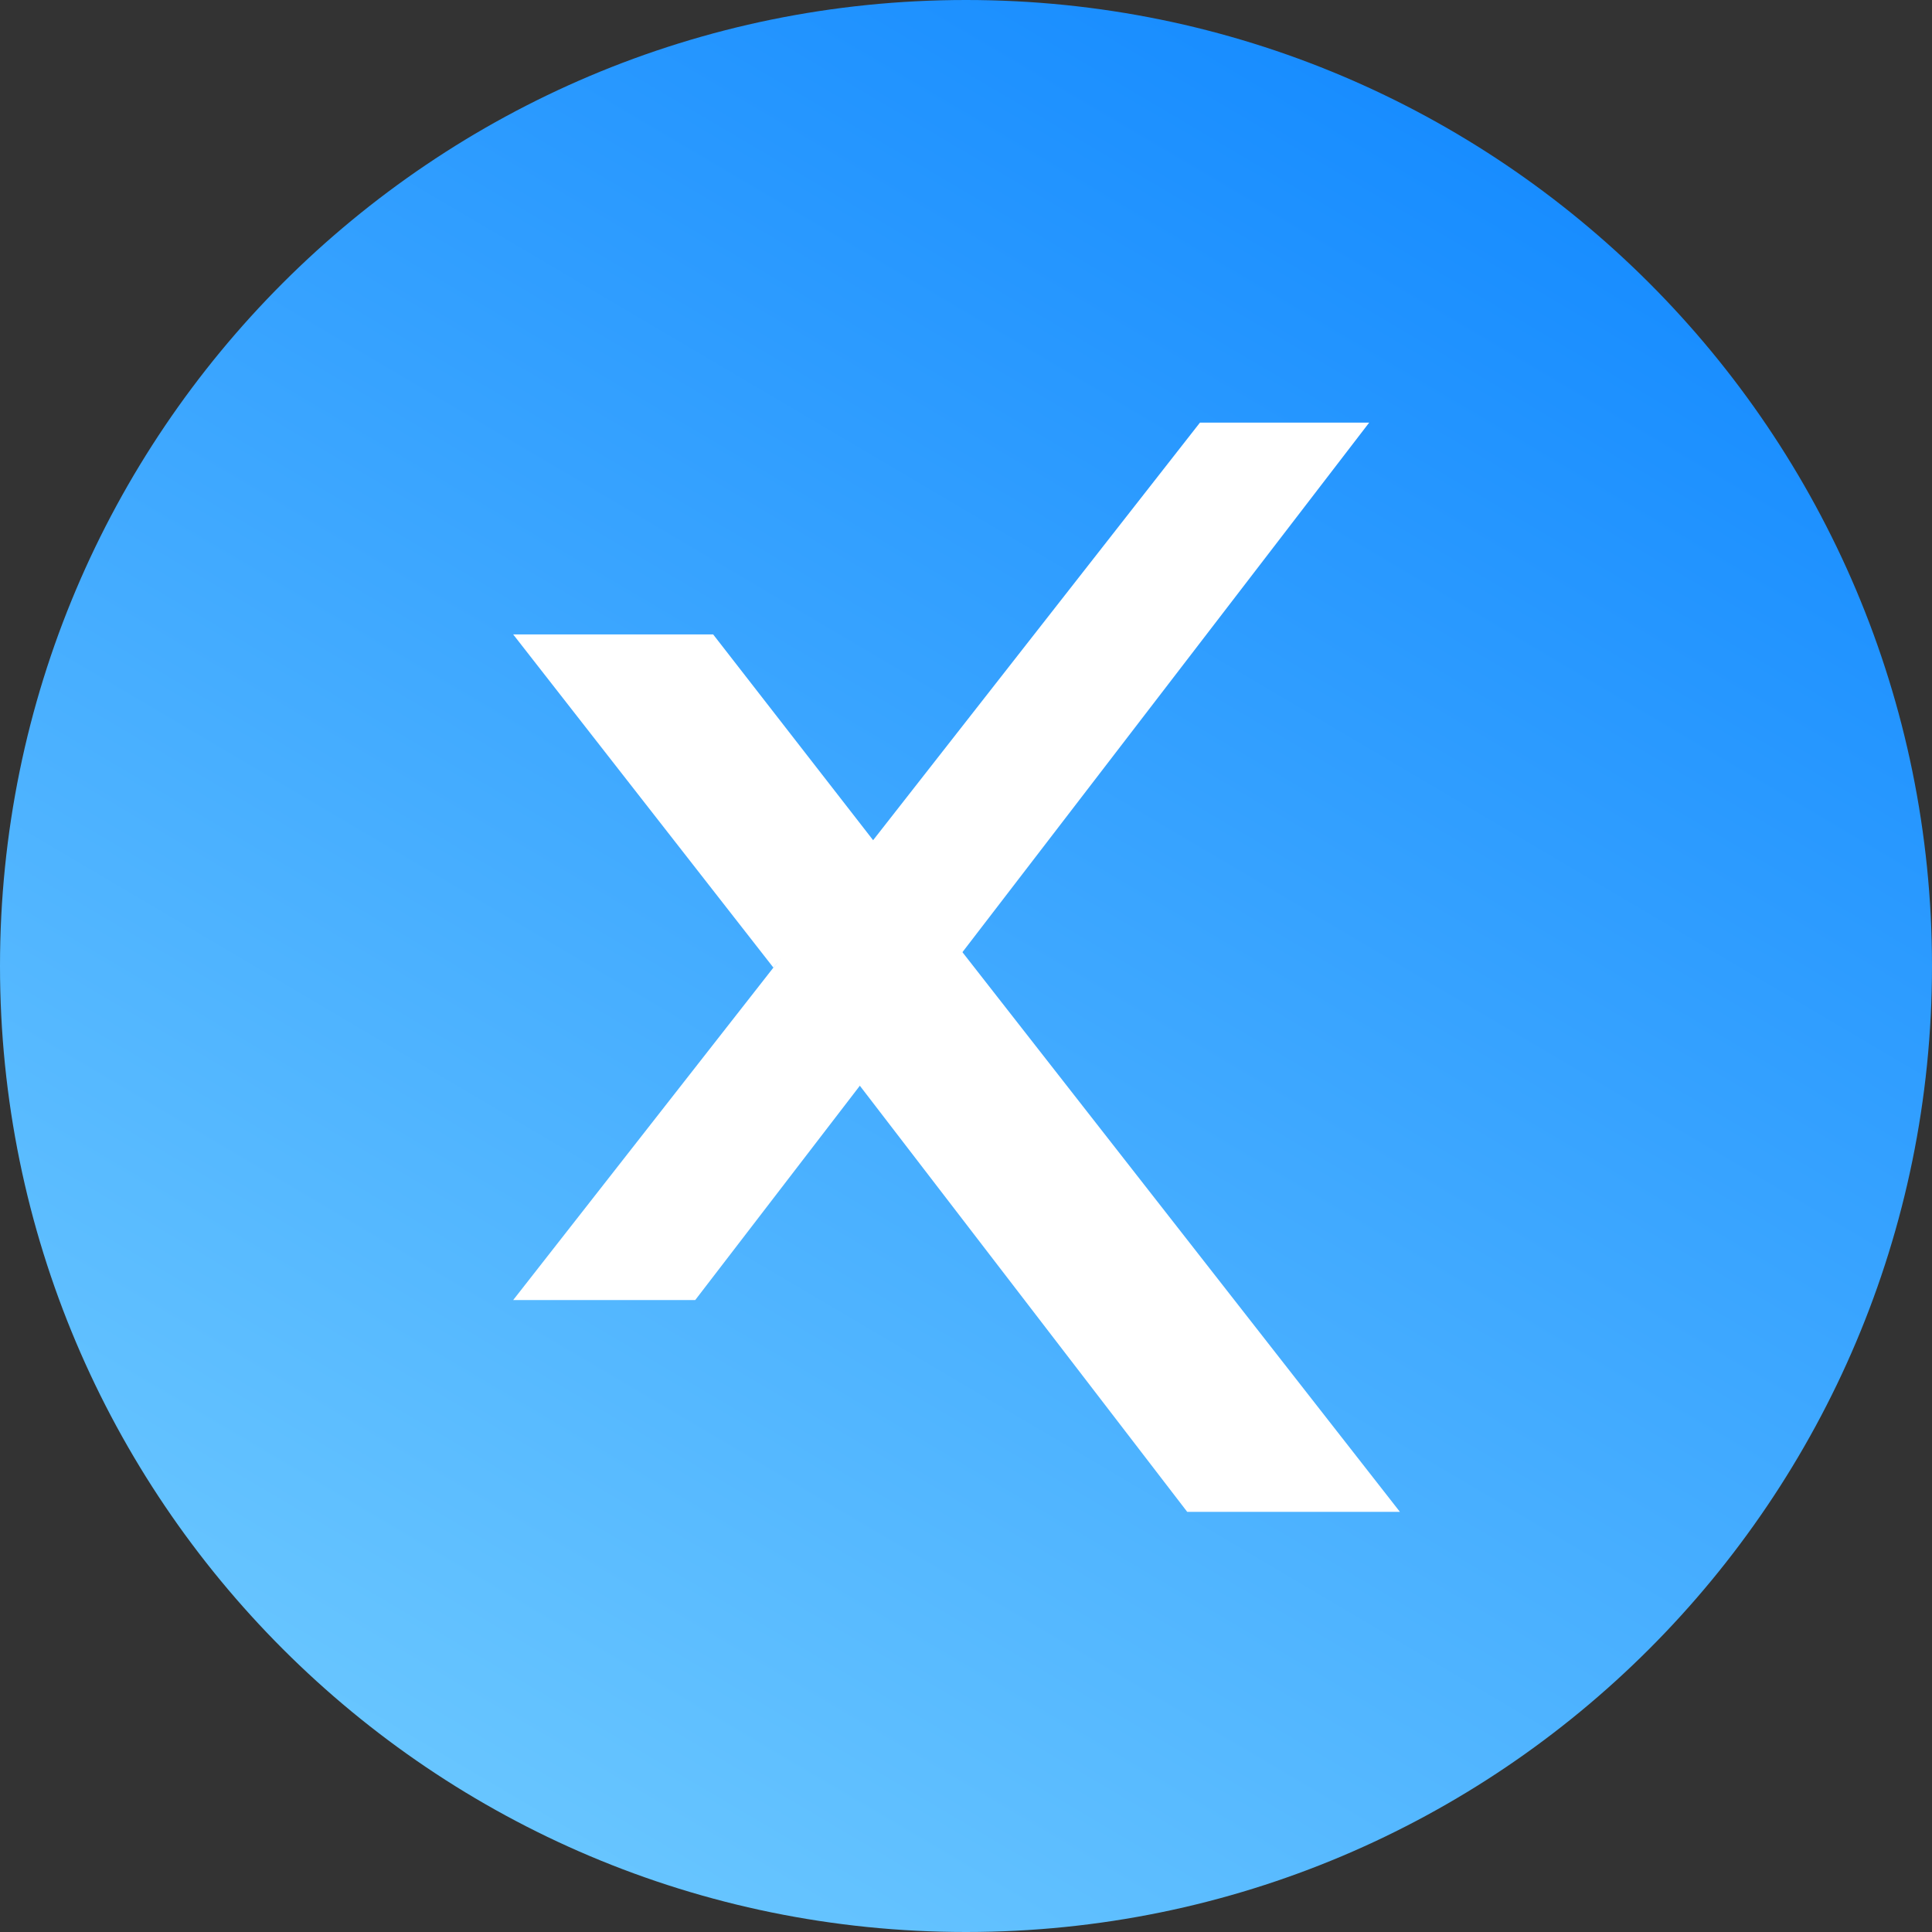 <svg width="32" height="32" viewBox="0 0 32 32" fill="none" xmlns="http://www.w3.org/2000/svg">
<rect x="0" y="0" width="32" height="32" fill="#333333" stroke="none"/>
<path fill-rule="evenodd" clip-rule="evenodd" d="M16 0C7.162 0 0 7.162 0 16C0 24.838 7.162 32 16 32C24.838 32 32 24.838 32 16C32 7.162 24.838 0 16 0Z" fill="url(#paint0_linear)"/>
<g clip-path="url(#clip0)">
<path fill-rule="evenodd" clip-rule="evenodd" d="M11.812 10.508L14.539 14.016L12.81 16.027L8.5 10.508H11.812Z" fill="white"/>
<path fill-rule="evenodd" clip-rule="evenodd" d="M19.875 7L8.5 21.533H11.515L22.678 7H19.875Z" fill="white"/>
<path fill-rule="evenodd" clip-rule="evenodd" d="M13.733 17.321L19.664 25.041H23.187L14.765 14.267L13.733 17.321Z" fill="white"/>
</g>
<defs>
<linearGradient id="paint0_linear" x1="7.325" y1="30.698" x2="24.928" y2="0.867" gradientUnits="userSpaceOnUse">
<stop stop-color="#6AC7FF"/>
<stop offset="1" stop-color="#148AFF"/>
</linearGradient>
<clipPath id="clip0">
<rect width="20" height="20" fill="white" transform="translate(6 6)"/>
</clipPath>
</defs>
</svg>
